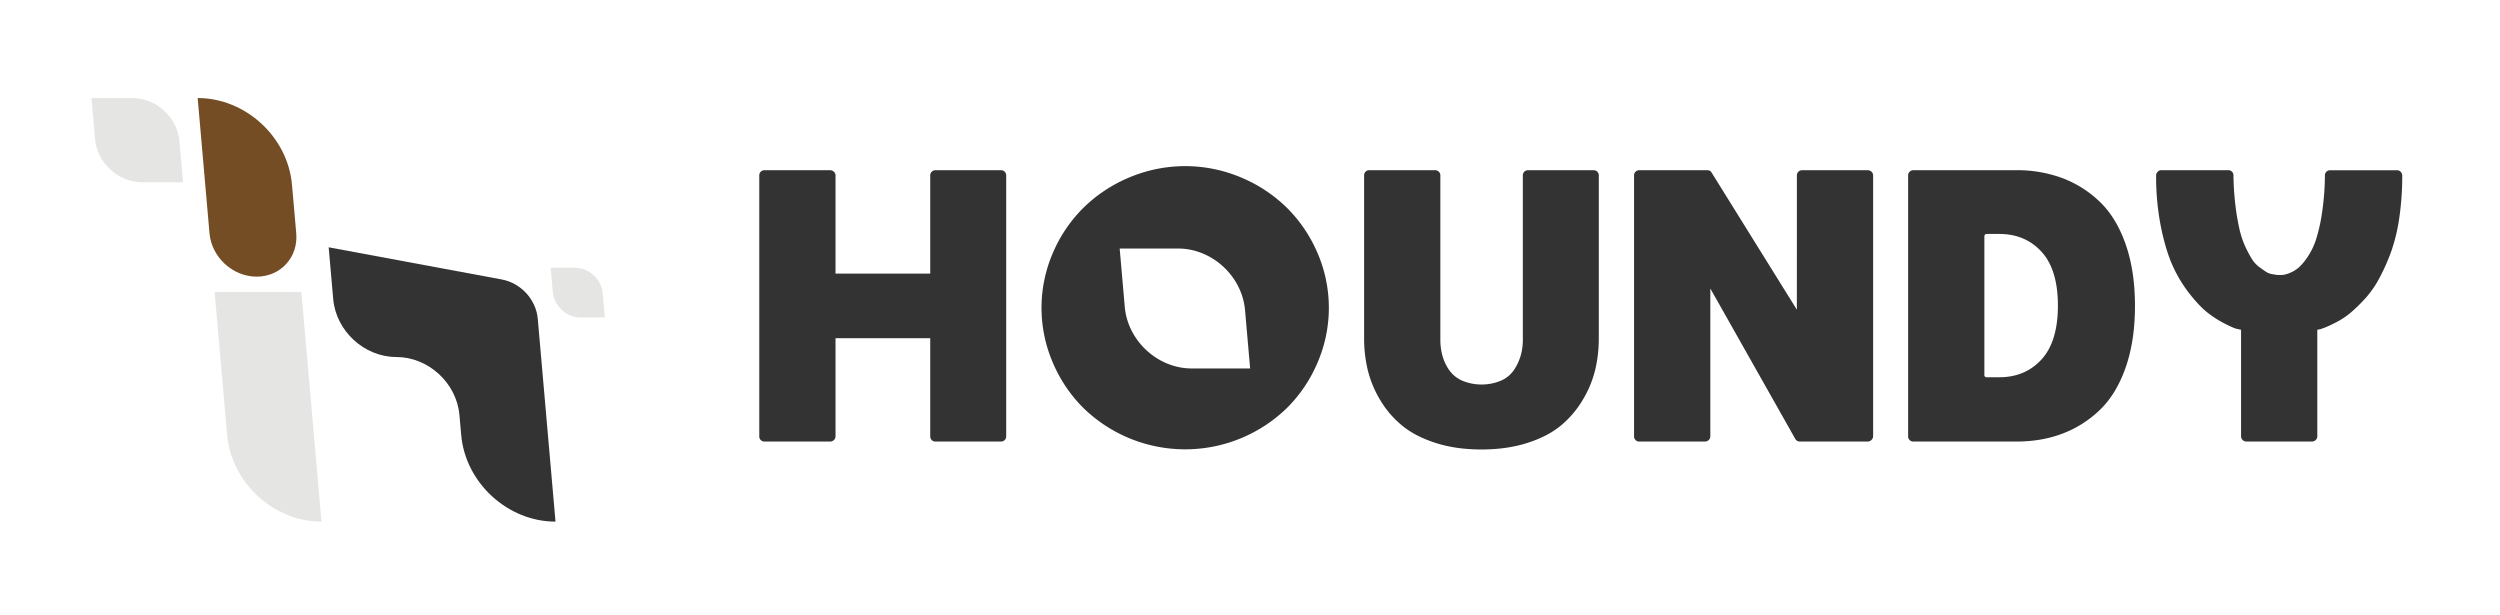<svg id="Layer_1" data-name="Layer 1" xmlns="http://www.w3.org/2000/svg" viewBox="0 0 2391 588">
  <title>houndy_vertical_logo</title>
  <g>
    <g>
      <path d="M307.46,498.85h0c-45.83,0-86.22-37.15-90.23-83l-12-136.65h83Z" fill="#e5e5e4"/>
      <path d="M245.48,264.59h0c-22.92,0-43.11-18.58-45.12-41.49L189.05,93.77h0c45.82,0,86.22,37.15,90.22,83l4.06,46.36C285.34,246,268.39,264.59,245.48,264.59Z" fill="#754d24"/>
      <path d="M578.41,303.63H555.23c-13.48,0-25.36-10.92-26.54-24.4l-2-23.18h23.18c13.48,0,25.36,10.92,26.54,24.4Z" fill="#e5e5e4"/>
      <path d="M175.07,174.3H135.84c-22.81,0-42.91-18.49-44.91-41.3L87.5,93.77h39.23c22.81,0,42.92,18.49,44.91,41.3Z" fill="#e5e5e4"/>
      <path d="M314.34,236.52l4.33,49.42c2.68,30.66,29.71,55.51,60.37,55.51h0c30.66,0,57.69,24.86,60.37,55.52l1.66,18.91c4,45.82,44.4,83,90.22,83h0l-13.77-157.4-3.2-36.6h0c-1.61-18.4-16.09-34.19-34.46-37.6Z" fill="#333"/>
    </g>
    <path d="M889.67,168a5.09,5.09,0,0,1,1.42-3.76,4.77,4.77,0,0,1,3.51-1.43h62.8a4.77,4.77,0,0,1,3.5,1.43,5.1,5.1,0,0,1,1.43,3.76V417.11a5.08,5.08,0,0,1-1.43,3.76,4.77,4.77,0,0,1-3.5,1.43H894.6a4.77,4.77,0,0,1-3.51-1.43,5.07,5.07,0,0,1-1.42-3.76V323.43H799.1v93.68a4.84,4.84,0,0,1-1.56,3.76,5.22,5.22,0,0,1-3.63,1.43H731.36a4.91,4.91,0,0,1-5.19-5.19V168a4.91,4.91,0,0,1,5.19-5.19h62.55a5.22,5.22,0,0,1,3.63,1.43A4.86,4.86,0,0,1,799.1,168v93.69h90.57Z" fill="#333"/>
    <path d="M1260,241.82a135.85,135.85,0,0,0-29.33-43.21,138.7,138.7,0,0,0-43.85-28.94,137.31,137.31,0,0,0-106.66,0,138.7,138.7,0,0,0-43.85,28.94A136,136,0,0,0,1007,241.82,132.41,132.41,0,0,0,1007,347a135.73,135.73,0,0,0,29.32,43.35,139.57,139.57,0,0,0,194.36,0A135.59,135.59,0,0,0,1260,347a132.3,132.3,0,0,0,0-105.22ZM1139.74,352.39c-32.47,0-61.11-26.34-64-58.81l-4.88-55.88h55.88c32.47,0,61.11,26.34,64,58.83l4.89,55.86Z" fill="#333"/>
    <path d="M1524.16,162.79a4.87,4.87,0,0,1,4.93,4.94v156a129.74,129.74,0,0,1-3.37,29.71A102.52,102.52,0,0,1,1514,382a95,95,0,0,1-20.75,24.65q-12.46,10.51-32.19,16.87t-44.25,6.36q-24.51,0-44.11-6.36t-32.18-16.87A93.4,93.4,0,0,1,1319.67,382,102.52,102.52,0,0,1,1308,353.4a129.74,129.74,0,0,1-3.37-29.71v-156a4.87,4.87,0,0,1,4.93-4.94h62.8a5.2,5.2,0,0,1,3.63,1.43,4.57,4.57,0,0,1,1.56,3.51V325a57.4,57.4,0,0,0,2,15.18,45.43,45.43,0,0,0,6.35,13.62A30,30,0,0,0,1398.3,364a48.31,48.31,0,0,0,37.37,0A29,29,0,0,0,1448,353.79a50.06,50.06,0,0,0,6.37-13.62,54.27,54.27,0,0,0,2.07-15.18V167.73a4.88,4.88,0,0,1,4.93-4.94Z" fill="#333"/>
    <path d="M1718.54,168a5,5,0,0,1,1.43-3.76,4.73,4.73,0,0,1,3.49-1.43h62.81a5.2,5.2,0,0,1,3.63,1.43,4.86,4.86,0,0,1,1.56,3.76V417.11a5.33,5.33,0,0,1-5.19,5.19h-64.88a4.89,4.89,0,0,1-4.41-2.59l-81.22-143.77V417.11a4.88,4.88,0,0,1-1.56,3.76,5.24,5.24,0,0,1-3.64,1.43H1568a4.91,4.91,0,0,1-5.19-5.19V168a4.91,4.91,0,0,1,5.19-5.19h64.88a4.41,4.41,0,0,1,4.15,2.34l81.49,131.05Z" fill="#333"/>
    <path d="M1928.47,162.79a123.5,123.5,0,0,1,44.25,7.66,104.64,104.64,0,0,1,35.82,22.83q15.69,15.19,24.52,40.62t8.83,58.65q0,33.22-8.83,58.65t-24.52,40.61a104.64,104.64,0,0,1-35.82,22.83q-20.12,7.67-44.25,7.66h-98.35a4.91,4.91,0,0,1-5.19-5.19V168a4.91,4.91,0,0,1,5.19-5.19Zm-16.34,198q24.91,0,40.48-17.13t15.57-51.39q0-34.25-15.57-51.38t-40.48-17.13h-11.94c-1.56,0-2.34.87-2.34,2.6V358.46a2.07,2.07,0,0,0,2.34,2.34Z" fill="#333"/>
    <path d="M2179.94,263h.27c1.2,0,2.42-.05,3.63-.14a25.42,25.42,0,0,0,6.35-1.94,29.37,29.37,0,0,0,8.31-5.06,53.74,53.74,0,0,0,8.56-10.26,66.9,66.9,0,0,0,8.05-16.73,163.48,163.48,0,0,0,5.71-25.57,254.23,254.23,0,0,0,2.72-35.54,4.88,4.88,0,0,1,4.94-4.94h64.1a4.53,4.53,0,0,1,3.49,1.56,5.2,5.2,0,0,1,1.43,3.63,272.14,272.14,0,0,1-2.72,39.58,169.55,169.55,0,0,1-7.53,32.05,189,189,0,0,1-10.9,25,98.08,98.08,0,0,1-12.71,19.07,151.26,151.26,0,0,1-13.37,13.5,73.28,73.28,0,0,1-12.85,9.34c-4.06,2.25-7.7,4.07-10.89,5.45a71.51,71.51,0,0,1-7.4,2.85l-2.85.52V417.11a4.84,4.84,0,0,1-1.56,3.76,5.23,5.23,0,0,1-3.64,1.43h-62.53a5.23,5.23,0,0,1-3.64-1.43,4.84,4.84,0,0,1-1.56-3.76V315.38c-1-.16-2.55-.52-4.54-1s-5.8-2.21-11.42-5.06A100.47,100.47,0,0,1,2111.3,299q-7.66-6-17-17.78a129.72,129.72,0,0,1-16.09-26.47q-6.75-14.65-11.42-37.37a245.1,245.1,0,0,1-4.67-49.44,5.16,5.16,0,0,1,1.43-3.63,4.83,4.83,0,0,1,3.76-1.56h63.83a4.88,4.88,0,0,1,4.94,4.94,267.22,267.22,0,0,0,1.94,29.19,222.72,222.72,0,0,0,3.9,22.7,84.63,84.63,0,0,0,5.7,16.74,106.65,106.65,0,0,0,6.36,11.81,27.92,27.92,0,0,0,7.14,7.52c2.86,2.08,5,3.6,6.49,4.54a15.53,15.53,0,0,0,6,2.08c2.5.44,3.89.66,4.15.66Z" fill="#333"/>
  </g>
</svg>
